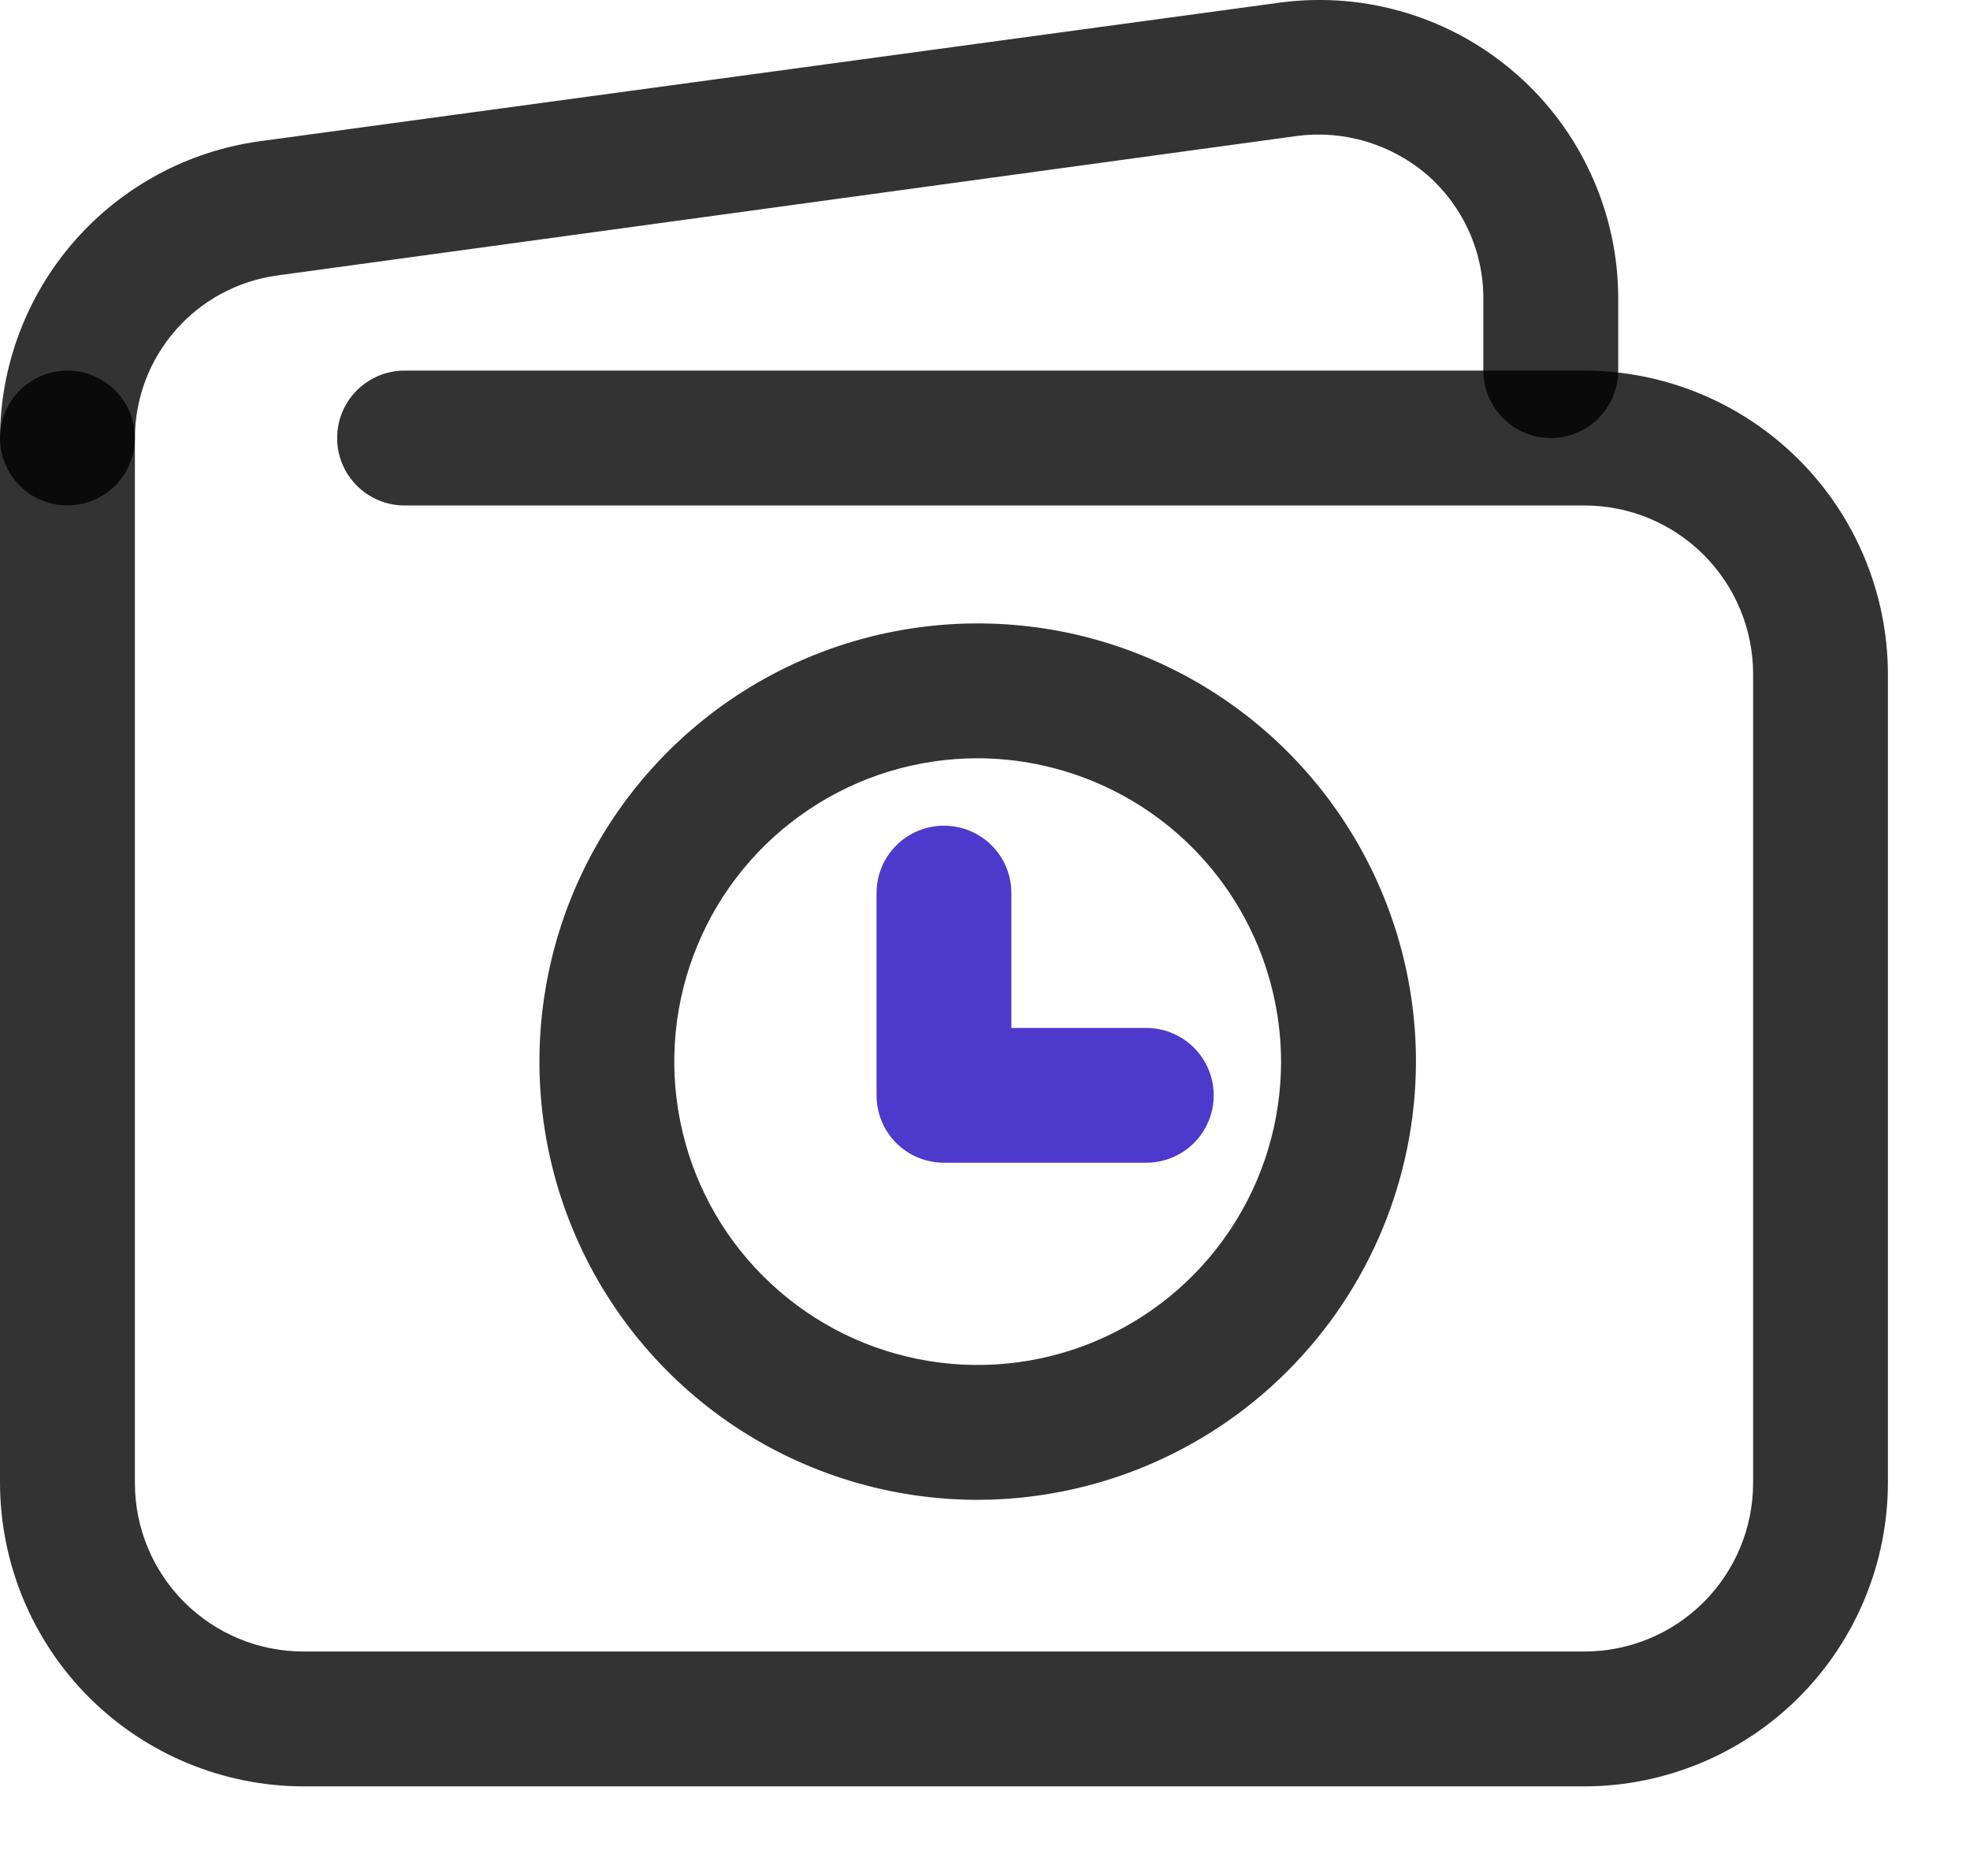<svg width="21" height="20" viewBox="0 0 21 20" fill="none" xmlns="http://www.w3.org/2000/svg">
<path d="M16.891 19.045H3.234C2.377 19.043 1.556 18.702 0.949 18.096C0.343 17.489 0.002 16.668 0 15.81V4.67C0 4.479 0.076 4.296 0.211 4.162C0.345 4.027 0.528 3.951 0.719 3.951C0.909 3.951 1.092 4.027 1.227 4.162C1.362 4.296 1.438 4.479 1.438 4.67V15.81C1.438 16.287 1.627 16.744 1.964 17.081C2.301 17.418 2.758 17.607 3.234 17.607H16.891C17.367 17.607 17.824 17.418 18.161 17.081C18.498 16.744 18.688 16.287 18.688 15.81V7.186C18.688 6.709 18.498 6.252 18.161 5.915C17.824 5.578 17.367 5.389 16.891 5.389H4.312C4.122 5.389 3.939 5.313 3.804 5.178C3.669 5.043 3.594 4.861 3.594 4.67C3.594 4.479 3.669 4.296 3.804 4.162C3.939 4.027 4.122 3.951 4.312 3.951H16.891C17.748 3.953 18.569 4.294 19.176 4.901C19.782 5.507 20.123 6.328 20.125 7.186V15.81C20.123 16.668 19.782 17.489 19.176 18.096C18.569 18.702 17.748 19.043 16.891 19.045Z" fill="black" fill-opacity="0.8"/>
<path d="M0.719 5.388C0.528 5.388 0.345 5.313 0.211 5.178C0.076 5.043 0 4.86 0 4.67C0.003 3.899 0.283 3.155 0.79 2.574C1.297 1.993 1.997 1.614 2.76 1.507L13.656 0.026C14.106 -0.032 14.562 0.006 14.996 0.139C15.429 0.271 15.829 0.494 16.169 0.794C16.51 1.093 16.782 1.462 16.968 1.875C17.155 2.288 17.251 2.736 17.25 3.189V3.951C17.25 4.141 17.174 4.324 17.04 4.459C16.905 4.594 16.722 4.67 16.531 4.67C16.341 4.67 16.158 4.594 16.023 4.459C15.888 4.324 15.812 4.141 15.812 3.951V3.189C15.814 2.939 15.761 2.691 15.658 2.463C15.555 2.235 15.404 2.031 15.216 1.866C15.026 1.703 14.803 1.581 14.563 1.509C14.323 1.437 14.07 1.417 13.822 1.45L2.954 2.937C2.535 2.995 2.15 3.201 1.872 3.52C1.593 3.838 1.439 4.247 1.438 4.67C1.438 4.86 1.362 5.043 1.227 5.178C1.092 5.313 0.909 5.388 0.719 5.388ZM10.422 15.99C9.498 15.99 8.595 15.716 7.826 15.203C7.058 14.689 6.459 13.96 6.106 13.106C5.752 12.252 5.66 11.313 5.84 10.407C6.02 9.5 6.465 8.668 7.118 8.015C7.772 7.361 8.604 6.916 9.51 6.736C10.417 6.556 11.356 6.648 12.21 7.002C13.063 7.355 13.793 7.954 14.306 8.722C14.82 9.491 15.094 10.394 15.094 11.318C15.092 12.556 14.599 13.744 13.723 14.619C12.848 15.495 11.66 15.988 10.422 15.99ZM10.422 8.084C9.782 8.084 9.157 8.273 8.625 8.629C8.093 8.984 7.678 9.489 7.434 10.08C7.189 10.671 7.125 11.322 7.25 11.949C7.374 12.576 7.682 13.153 8.135 13.605C8.587 14.057 9.163 14.366 9.791 14.49C10.418 14.615 11.069 14.551 11.66 14.306C12.251 14.061 12.756 13.647 13.111 13.115C13.467 12.583 13.656 11.958 13.656 11.318C13.654 10.461 13.313 9.639 12.707 9.033C12.101 8.427 11.279 8.086 10.422 8.084Z" fill="black" fill-opacity="0.8"/>
<path d="M12.219 12.396H10.062C9.872 12.396 9.689 12.321 9.554 12.186C9.419 12.051 9.344 11.868 9.344 11.678V9.521C9.344 9.331 9.419 9.148 9.554 9.013C9.689 8.878 9.872 8.803 10.062 8.803C10.253 8.803 10.436 8.878 10.571 9.013C10.706 9.148 10.781 9.331 10.781 9.521V10.959H12.219C12.409 10.959 12.592 11.035 12.727 11.169C12.862 11.304 12.938 11.487 12.938 11.678C12.938 11.868 12.862 12.051 12.727 12.186C12.592 12.321 12.409 12.396 12.219 12.396Z" fill="#4E39CD"/>
</svg>
